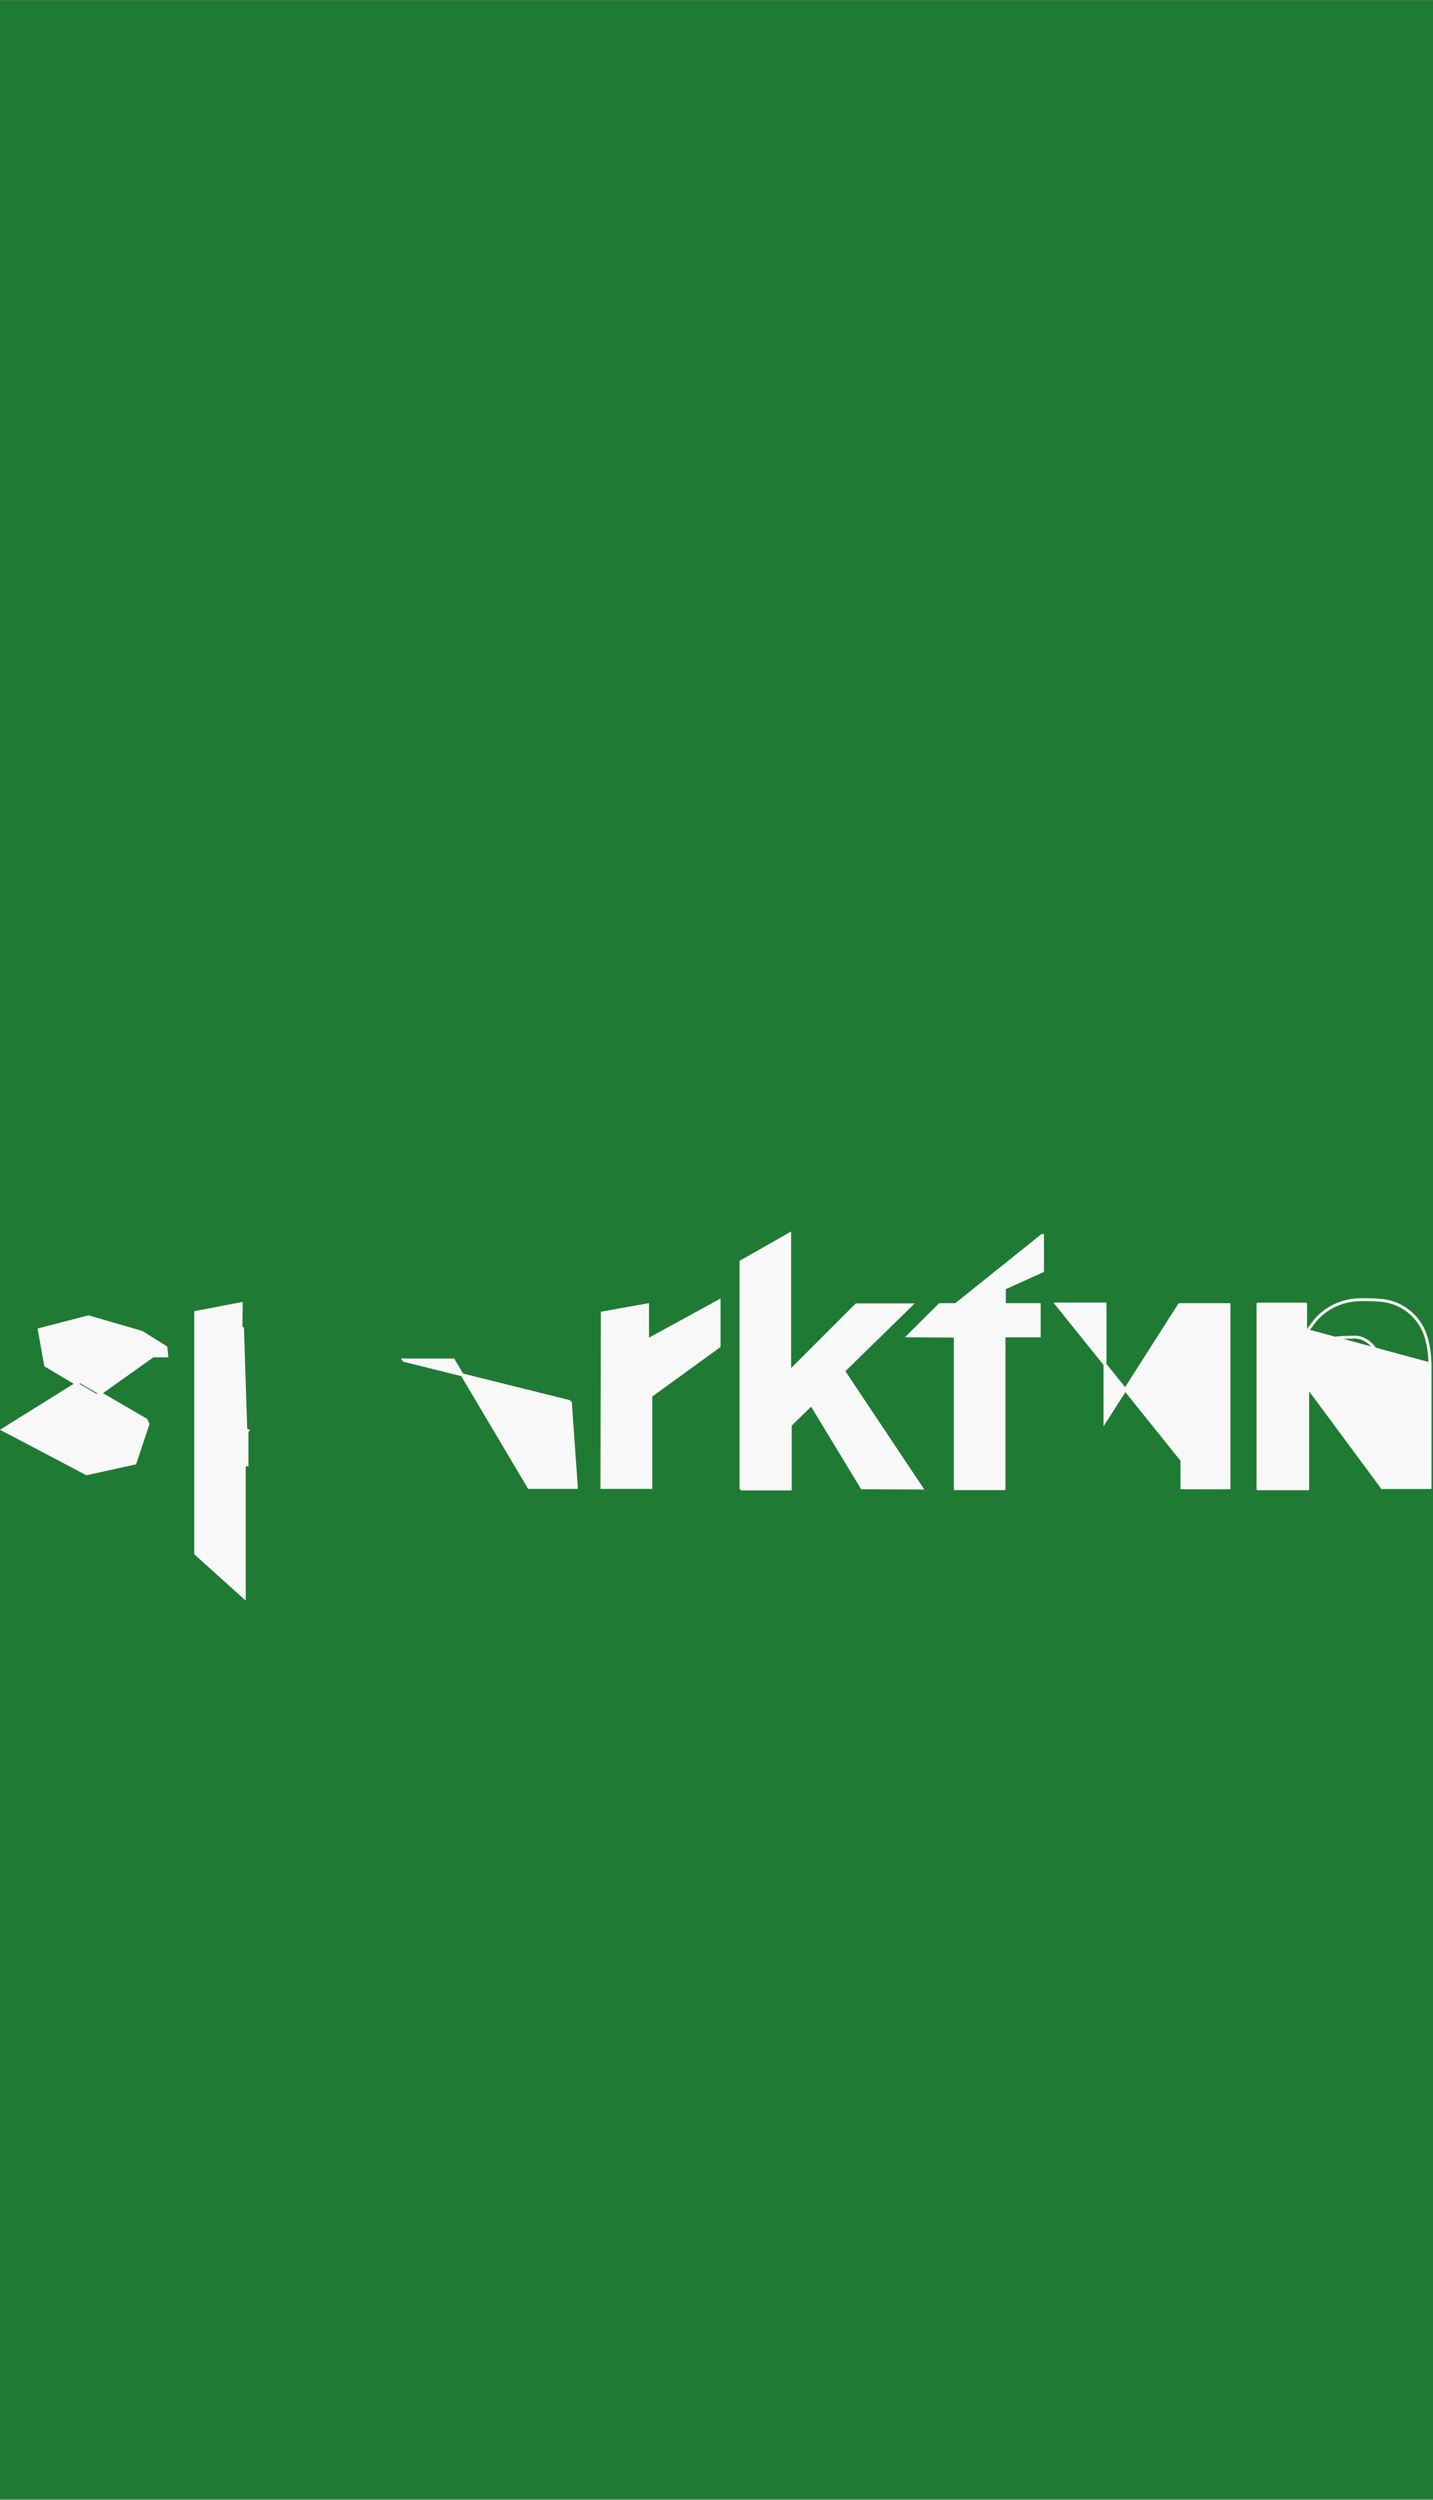 <?xml version='1.0' encoding='UTF-8' standalone='no'?>
<!-- Created with Fritzing (http://www.fritzing.org/) -->
<svg xmlns:svg='http://www.w3.org/2000/svg' xmlns='http://www.w3.org/2000/svg' version='1.2' baseProfile='tiny' x='0in' y='0in' width='0.481in' height='0.839in' viewBox='0 0 12.22 21.311' >
<rect x="0" y="0" width="12.22" height="21.311" fill="#333333" stroke="none"/>
<g id='breadboard'>
<path fill='#1F7A34' stroke='none' stroke-width='0' d='M0,0l12.22,0 0,21.311 -12.22,0 0,-21.311z
'/>
<line x1='10.729' y1='12.691' x2='10.729' y2='11.119' stroke='#f8f8f8' stroke-width='0.025' stroke-linecap='round'/>
<line x1='10.729' y1='11.119' x2='11.133' y2='11.119' stroke='#f8f8f8' stroke-width='0.025' stroke-linecap='round'/>
<line x1='11.133' y1='11.119' x2='11.133' y2='11.34' stroke='#f8f8f8' stroke-width='0.025' stroke-linecap='round'/>
<line x1='11.133' y1='11.34' x2='11.14' y2='11.34' stroke='#f8f8f8' stroke-width='0.025' stroke-linecap='round'/>
<path fill='none' d='M11.14,11.34 A0.025,0.025 0 0 0 11.158,11.332' stroke-width='0.025' stroke='#f8f8f8' />
<path fill='none' d='M11.158,11.332 A0.149,0.149 0 0 0 11.171,11.317' stroke-width='0.025' stroke='#f8f8f8' />
<path fill='none' d='M11.171,11.317 A5.385,5.385 0 0 1 11.199,11.279' stroke-width='0.025' stroke='#f8f8f8' />
<path fill='none' d='M11.199,11.279 A0.469,0.469 0 0 1 11.285,11.19' stroke-width='0.025' stroke='#f8f8f8' />
<path fill='none' d='M11.285,11.19 A0.511,0.511 0 0 1 11.58,11.081' stroke-width='0.025' stroke='#f8f8f8' />
<path fill='none' d='M11.58,11.081 A1.5,1.5 0 0 1 11.78,11.086' stroke-width='0.025' stroke='#f8f8f8' />
<path fill='none' d='M11.78,11.086 A0.436,0.436 0 0 1 12.047,11.21' stroke-width='0.025' stroke='#f8f8f8' />
<path fill='none' d='M12.047,11.21 A0.445,0.445 0 0 1 12.162,11.403' stroke-width='0.025' stroke='#f8f8f8' />
<path fill='none' d='M12.162,11.403 A0.85,0.85 0 0 1 12.194,11.627' stroke-width='0.025' stroke='#f8f8f8' />
<line x1='12.194' y1='11.627' x2='12.194' y2='12.681' stroke='#f8f8f8' stroke-width='0.025' stroke-linecap='round'/>
<line x1='12.194' y1='12.681' x2='11.786' y2='12.681' stroke='#f8f8f8' stroke-width='0.025' stroke-linecap='round'/>
<line x1='11.786' y1='12.681' x2='11.786' y2='11.716' stroke='#f8f8f8' stroke-width='0.025' stroke-linecap='round'/>
<path fill='none' d='M11.786,11.716 A0.41,0.41 0 0 0 11.727,11.505' stroke-width='0.025' stroke='#f8f8f8' />
<path fill='none' d='M11.727,11.505 A0.227,0.227 0 0 0 11.61,11.409' stroke-width='0.025' stroke='#f8f8f8' />
<path fill='none' d='M11.61,11.409 A0.17,0.17 0 0 0 11.544,11.399' stroke-width='0.025' stroke='#f8f8f8' />
<path fill='none' d='M11.544,11.399 A45.192,45.192 0 0 1 11.432,11.403' stroke-width='0.025' stroke='#f8f8f8' />
<path fill='none' d='M11.432,11.403 A0.262,0.262 0 0 0 11.273,11.467' stroke-width='0.025' stroke='#f8f8f8' />
<path fill='none' d='M11.273,11.467 A0.328,0.328 0 0 0 11.181,11.597' stroke-width='0.025' stroke='#f8f8f8' />
<path fill='none' d='M11.181,11.597 A0.452,0.452 0 0 0 11.151,11.754' stroke-width='0.025' stroke='#f8f8f8' />
<path fill='none' d='M11.151,11.754 A2.673,2.673 0 0 0 11.151,11.823' stroke-width='0.025' stroke='#f8f8f8' />
<line x1='11.151' y1='11.823' x2='11.151' y2='12.691' stroke='#f8f8f8' stroke-width='0.025' stroke-linecap='round'/>
<line x1='11.151' y1='12.691' x2='10.729' y2='12.691' stroke='#f8f8f8' stroke-width='0.025' stroke-linecap='round'/>
<path stroke='#f8f8f8' fill='#f8f8f8' stroke-width='0.025' d='M0.025,12.188L1.034,11.559L1.422,11.559L1.415,11.487L1.209,11.358L0.754,11.226L0.335,11.335L0.389,11.64L0.828,11.901L1.252,12.133L1.143,12.458L0.749,12.546z' stroke-linecap='round'/>
<path stroke='#f8f8f8' fill='#f8f8f8' stroke-width='0.025' d='M1.415,11.48L0.411,12.194L0.411,12.188L0.025,12.188L0.739,12.564L1.151,12.473L1.262,12.14L1.245,12.105L0.419,11.624L0.371,11.35L0.749,11.236L1.171,11.37L1.367,11.515z' stroke-linecap='round'/>
<path stroke='#f8f8f8' fill='#f8f8f8' stroke-width='0.025' d='M2.057,11.114L2.055,11.315L2.062,11.322L2.068,11.325L2.106,12.501L2.106,12.204L2.113,12.196L2.095,12.188L2.083,12.188L2.083,12.498L2.083,13.618L1.669,13.245L1.669,11.195L1.669,11.188z' stroke-linecap='round'/>
<path stroke='#f8f8f8' fill='#f8f8f8' stroke-width='0.025' d='M3.442,11.594L3.861,11.594L3.866,11.594L4.511,12.681L4.915,12.681L4.864,11.96L4.455,11.96L4.45,11.889L4.455,11.889L4.455,11.95L4.862,11.95L3.444,11.597z' stroke-linecap='round'/>
<path stroke='#f8f8f8' fill='#f8f8f8' stroke-width='0.025' d='M5.133,12.681L5.136,11.193L5.522,11.124L5.522,11.411L5.532,11.416L5.547,11.411L6.132,11.091L6.132,11.477L5.55,11.899L5.55,12.681z' stroke-linecap='round'/>
<path stroke='#f8f8f8' fill='#f8f8f8' stroke-width='0.025' d='M6.319,12.689L6.319,10.756L6.734,10.52L6.734,11.693L7.303,11.124L7.77,11.124L7.193,11.688L7.859,12.686L7.351,12.684L6.924,11.98L6.919,11.973L6.739,12.148L6.739,12.681L6.739,12.694L6.325,12.694z' stroke-linecap='round'/>
<path stroke='#f8f8f8' fill='#f8f8f8' stroke-width='0.025' d='M8.146,12.691L8.146,11.411L8.146,11.391L7.747,11.388L8.014,11.122L8.151,11.122L8.887,10.532L8.89,10.532L8.89,10.835L8.565,10.982L8.565,11.122L8.677,11.122L8.862,11.122L8.862,11.388L8.562,11.388L8.562,12.691z' stroke-linecap='round'/>
<path stroke='#f8f8f8' fill='#f8f8f8' stroke-width='0.025' d='M9.009,11.117L10.076,12.445L10.079,12.445L10.079,12.684L10.48,12.684L10.48,11.122L10.058,11.122L9.423,12.117L9.423,11.117z' stroke-linecap='round'/>
<path stroke='#f8f8f8' fill='#f8f8f8' stroke-width='0.025' d='M10.729,11.119L11.133,11.119L11.133,11.34L12.194,11.627L12.194,12.681L11.786,12.681L11.151,11.823L11.151,12.691L10.729,12.691z' stroke-linecap='round'/>
</g>
</svg>